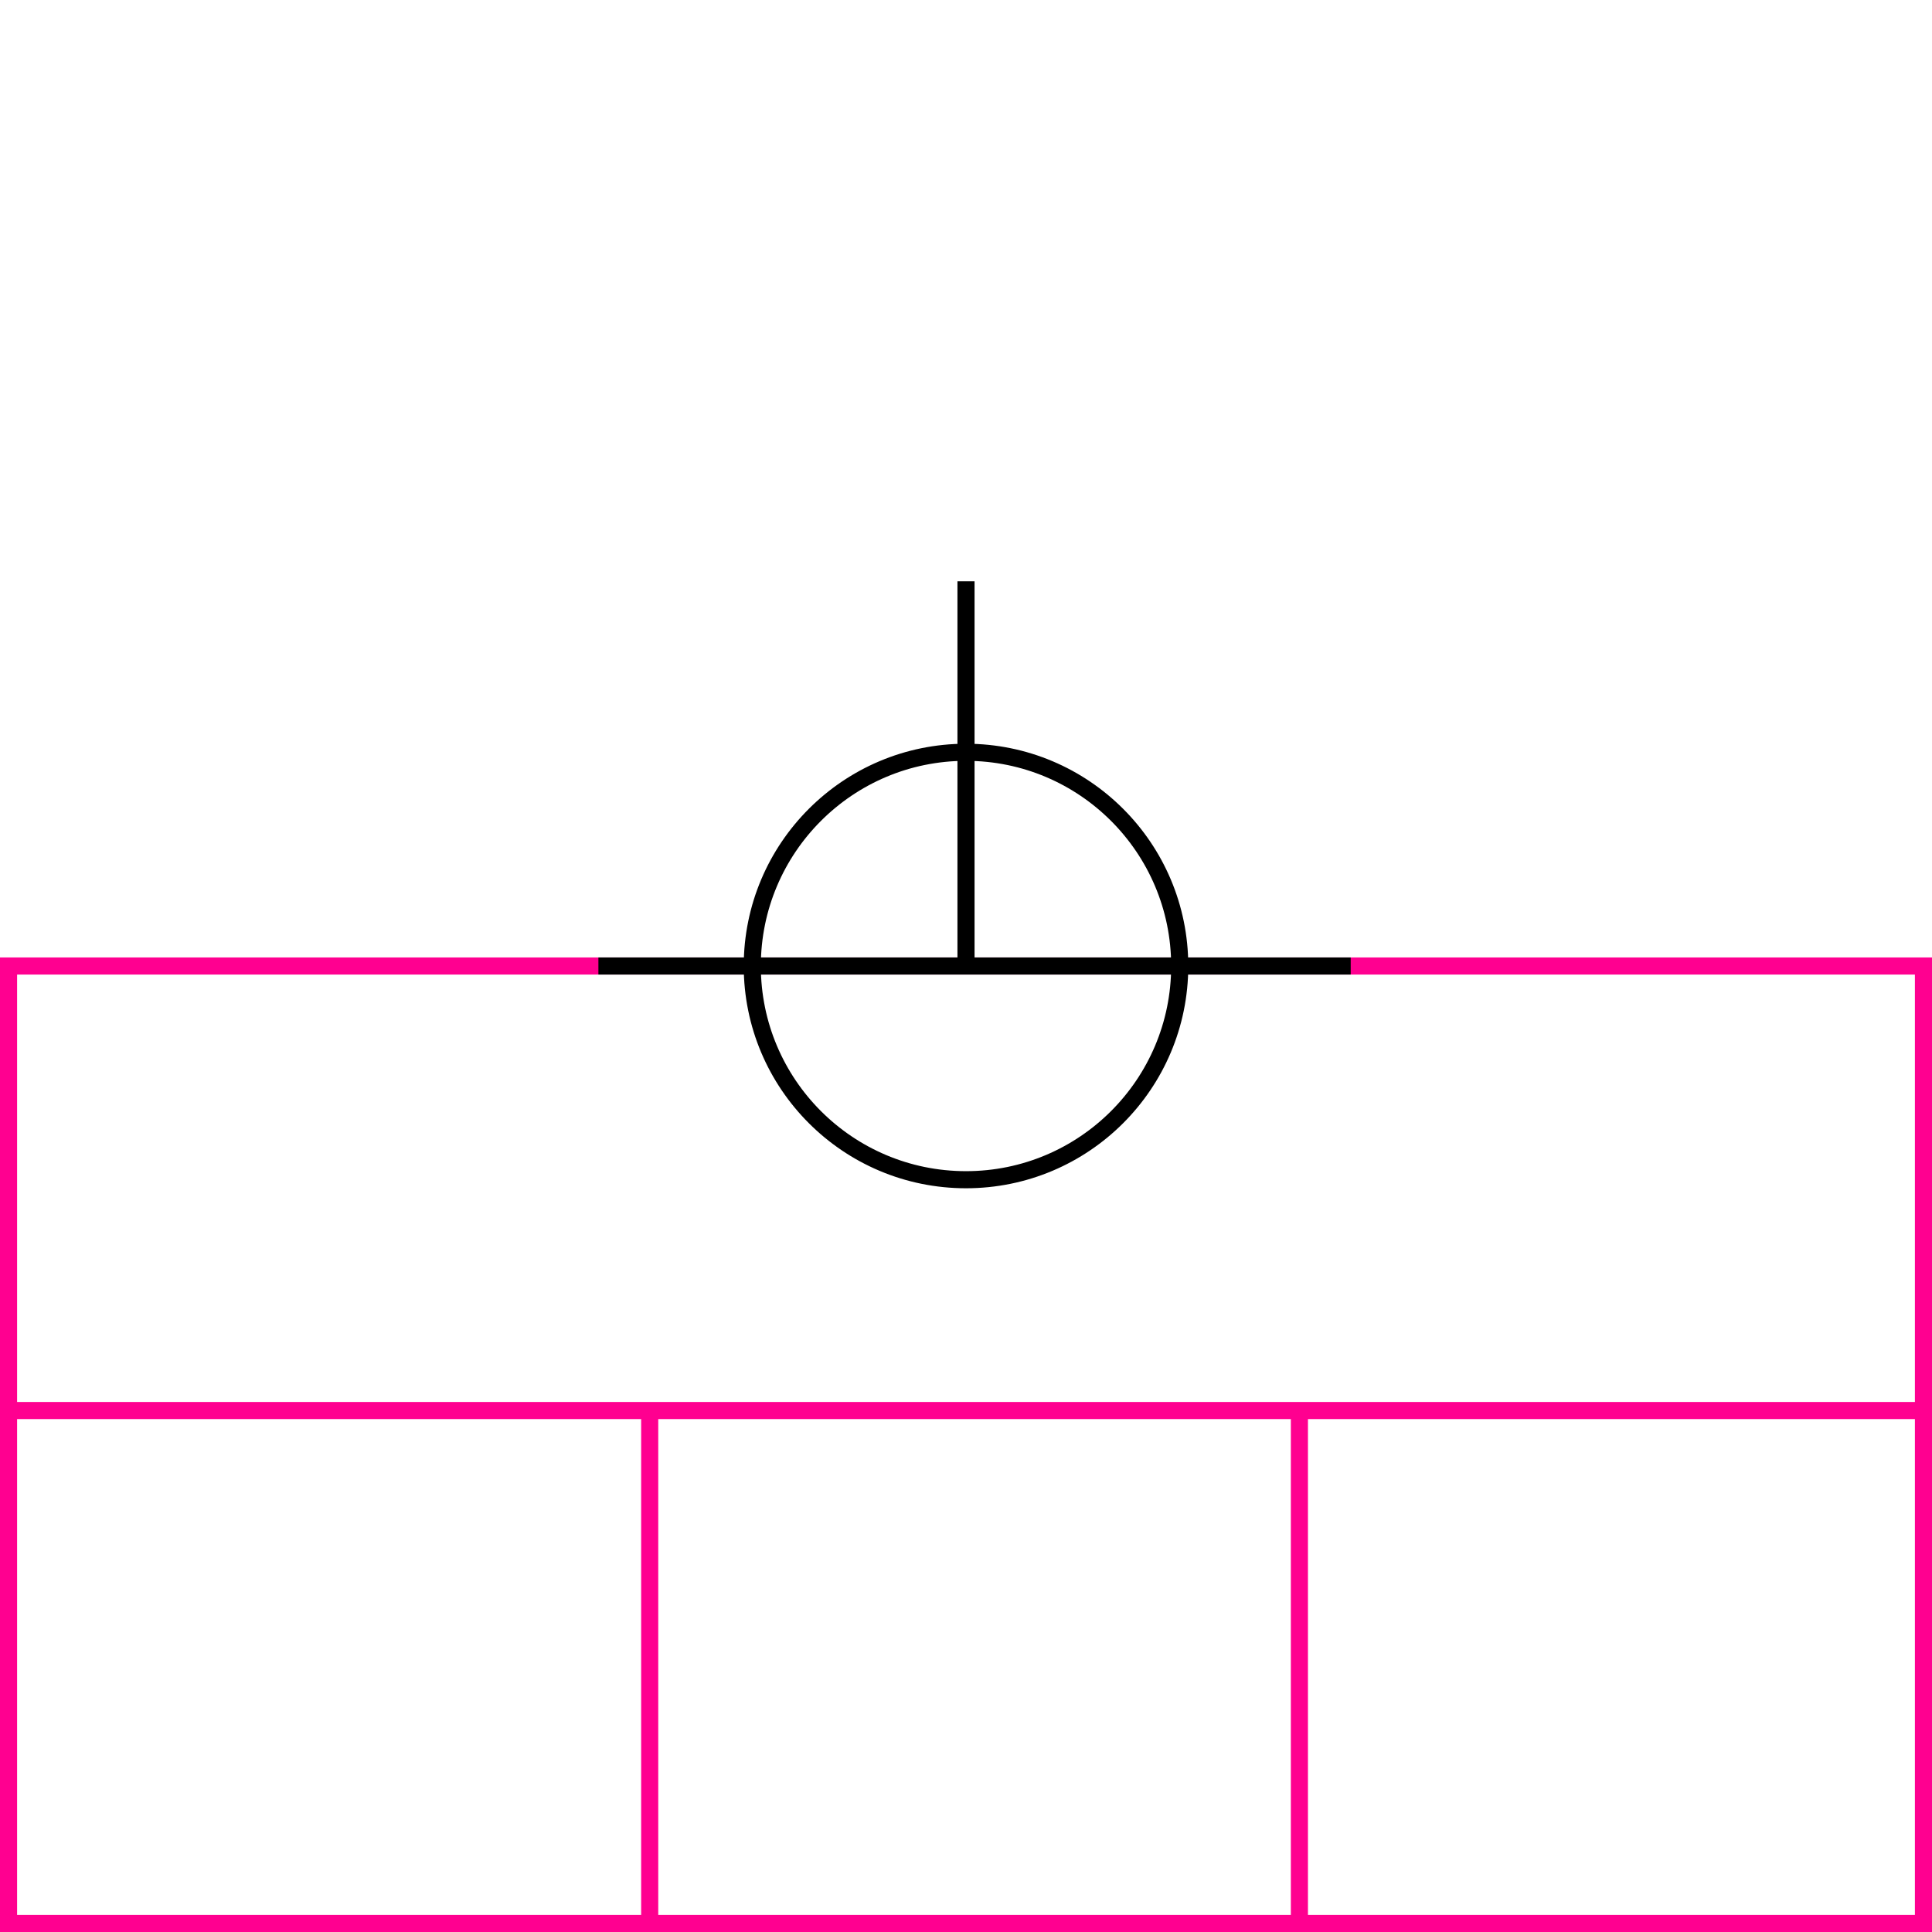 <svg xmlns="http://www.w3.org/2000/svg" height="226" width="226">
 <g>
  <title>background</title>
  <rect fill="#fff" height="226" id="canvas_background" width="226" x="0" y="0"></rect>
 </g>
 <g>
  <title>Form</title>
  <rect fill="#fff" height="112" id="svg_3" stroke="#FF0090" stroke-width="2" width="224" x="1" y="113"></rect>
  <line fill="none" id="svg_4" stroke="#FF0090" stroke-width="2" x1="0" x2="226" y1="165" y2="165"></line>
  <line fill="none" id="svg_5" stroke="#FF0090" stroke-width="2" x1="76" x2="76" y1="165" y2="226"></line>
  <line fill="none" id="svg_10" stroke="#FF0090" stroke-width="2" x1="152" x2="152" y1="165" y2="226"></line>
 </g>
 <g>
  <title>NAP</title>
  <ellipse cx="113" cy="113" fill="none" id="svg21" rx="25" ry="25" stroke="#000" stroke-width="2"></ellipse>
  <line fill="none" id="svg22" stroke="#000" stroke-width="2" x1="70" x2="158" y1="113" y2="113"></line>
  <line fill="none" id="svg23" stroke="#000" stroke-width="2" x1="113" x2="113" y1="68" y2="113"></line>
 </g>
</svg>